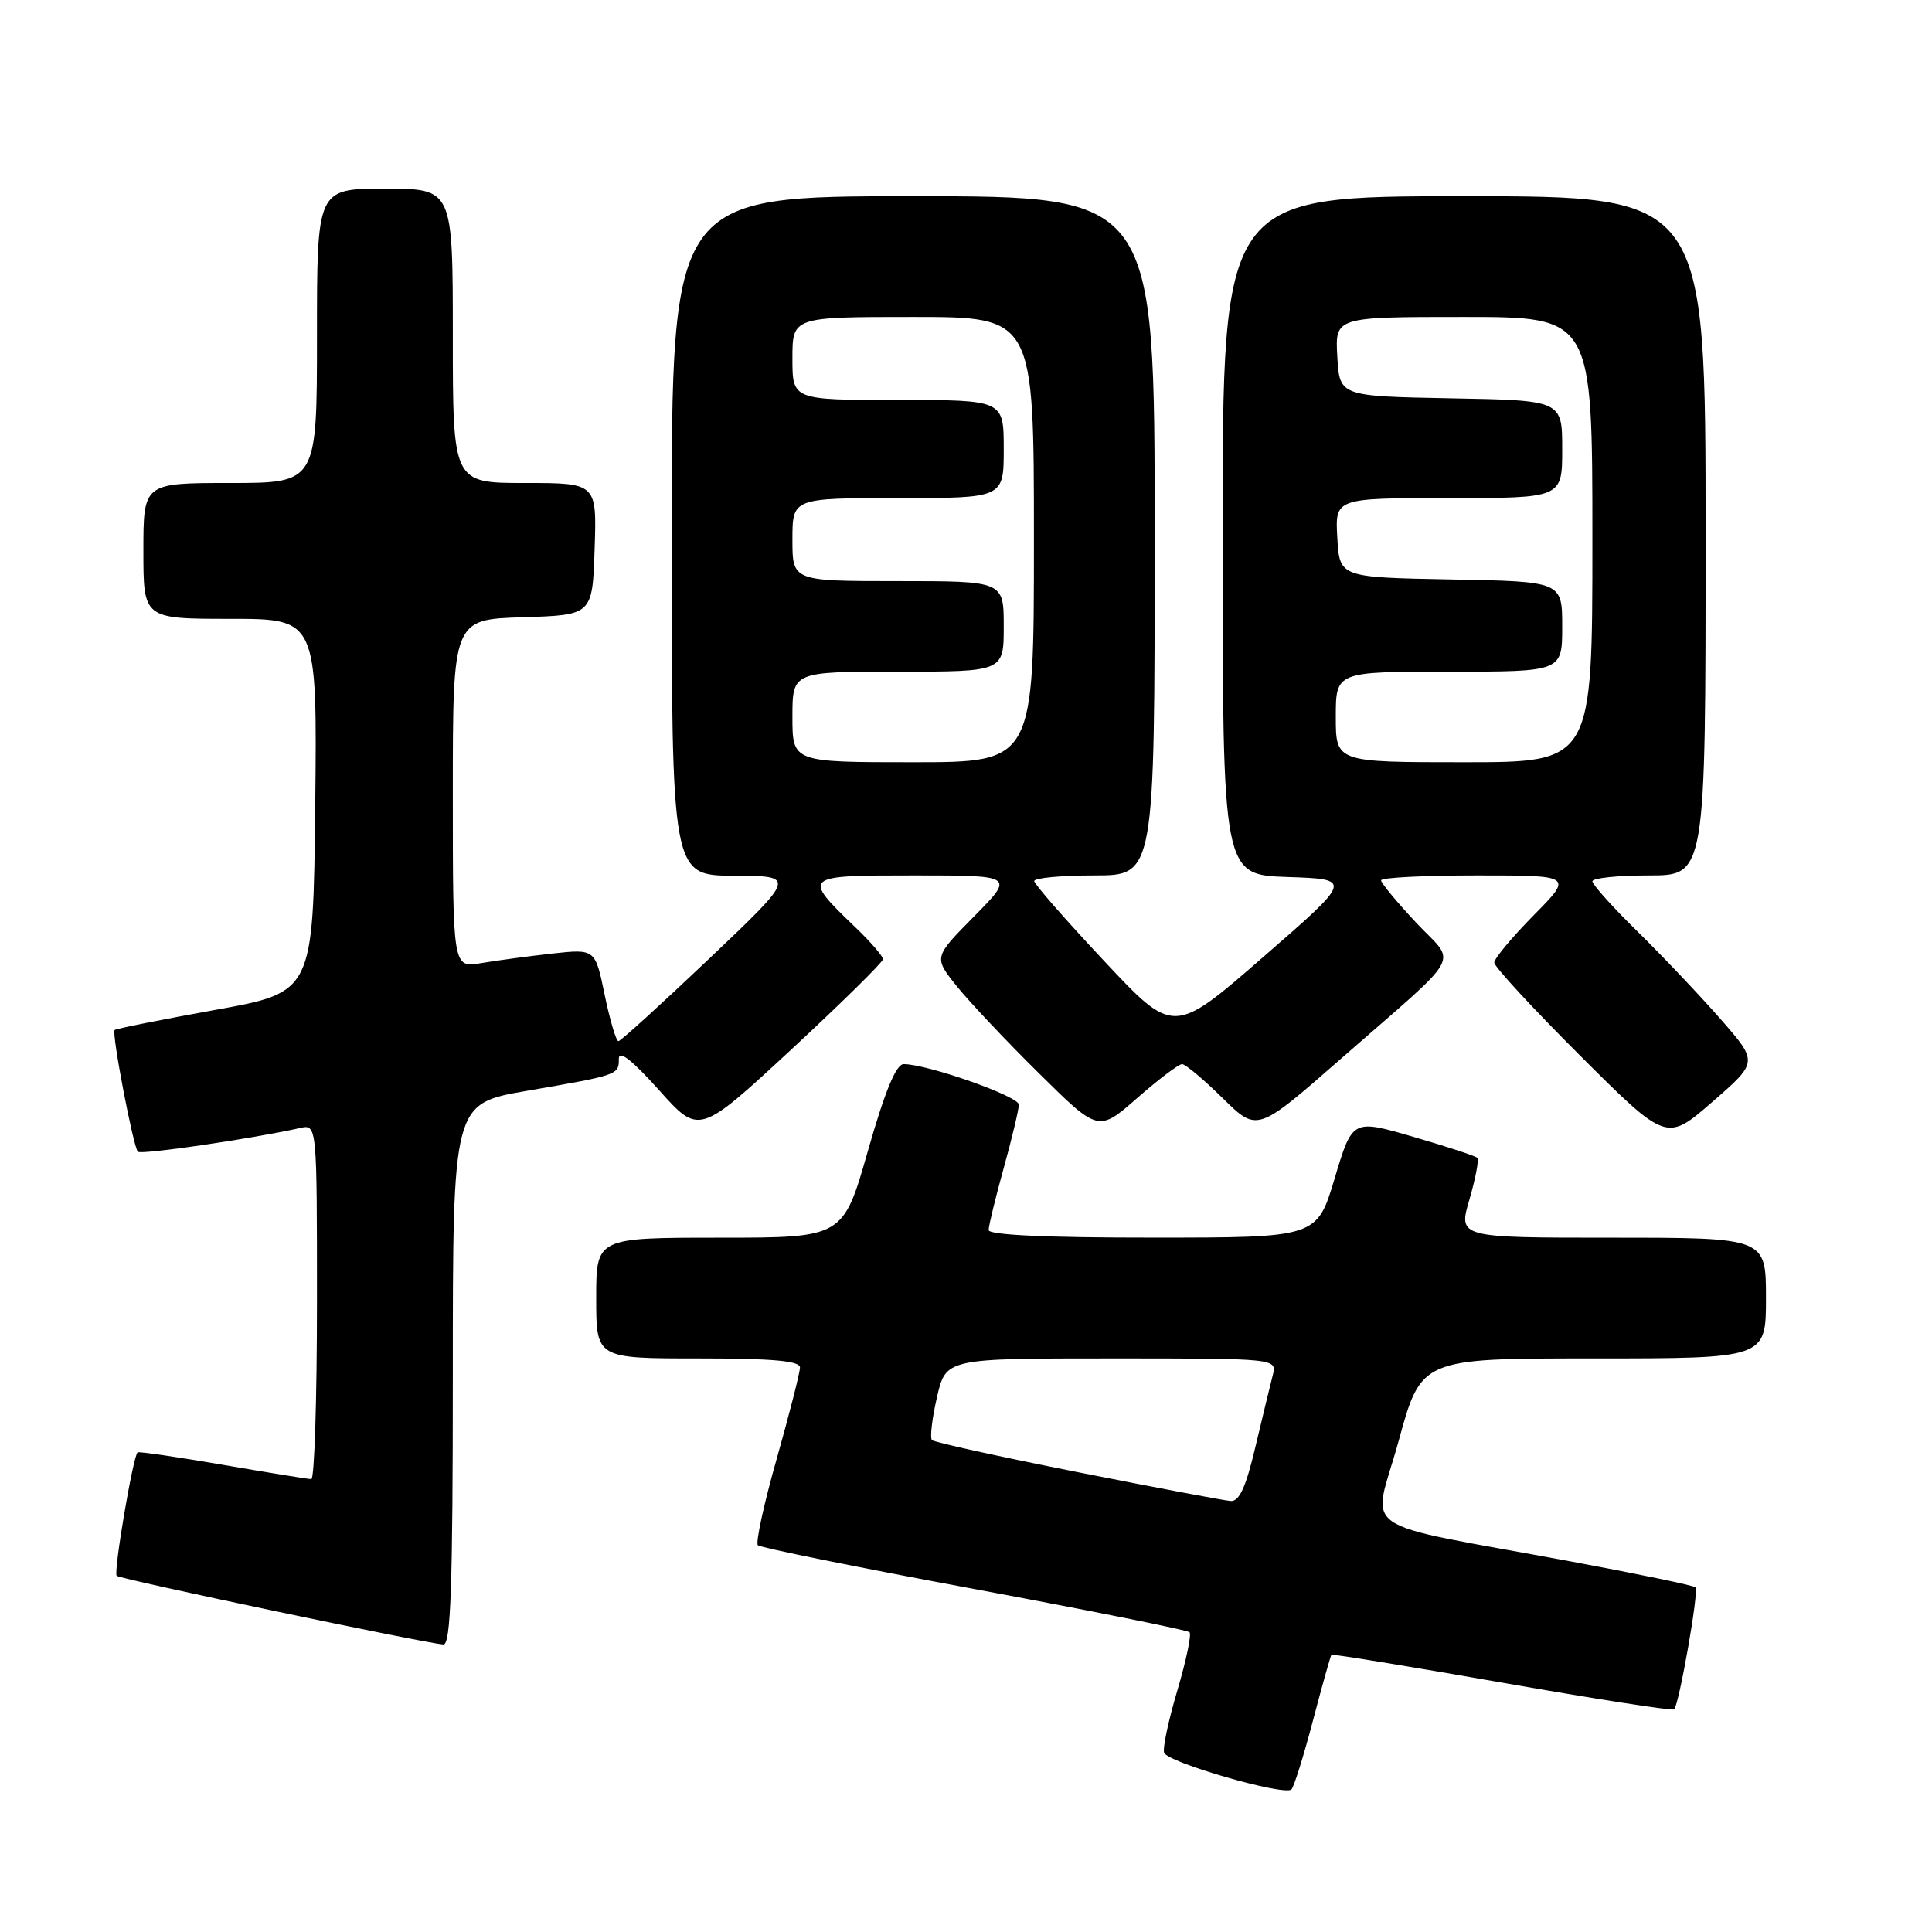<?xml version="1.0" encoding="UTF-8" standalone="no"?>
<!DOCTYPE svg PUBLIC "-//W3C//DTD SVG 1.1//EN" "http://www.w3.org/Graphics/SVG/1.1/DTD/svg11.dtd" >
<svg xmlns="http://www.w3.org/2000/svg" xmlns:xlink="http://www.w3.org/1999/xlink" version="1.1" viewBox="0 0 256 256">
 <g >
 <path fill="currentColor"
d=" M 173.97 228.00 C 175.20 223.32 176.31 219.39 176.42 219.27 C 176.54 219.14 186.72 220.80 199.04 222.96 C 211.36 225.12 221.62 226.72 221.83 226.50 C 222.50 225.83 225.14 210.80 224.66 210.33 C 224.42 210.08 217.08 208.56 208.36 206.94 C 178.87 201.46 181.87 203.53 185.32 190.96 C 188.32 180.00 188.32 180.00 211.16 180.00 C 234.00 180.00 234.00 180.00 234.00 172.00 C 234.00 164.00 234.00 164.00 213.61 164.00 C 193.22 164.00 193.22 164.00 194.71 158.93 C 195.52 156.14 195.99 153.66 195.75 153.42 C 195.51 153.17 191.68 151.92 187.26 150.63 C 179.20 148.29 179.20 148.29 176.85 156.14 C 174.50 163.99 174.50 163.99 152.75 163.99 C 138.73 164.00 131.00 163.64 131.00 162.99 C 131.00 162.43 131.90 158.73 133.00 154.76 C 134.10 150.79 135.00 147.01 135.00 146.37 C 135.00 145.26 122.88 141.00 119.74 141.00 C 118.74 141.00 117.25 144.61 115.00 152.50 C 111.72 164.00 111.72 164.00 95.36 164.00 C 79.00 164.00 79.00 164.00 79.00 172.00 C 79.00 180.00 79.00 180.00 92.50 180.00 C 102.36 180.00 106.00 180.32 106.00 181.20 C 106.00 181.87 104.61 187.31 102.92 193.29 C 101.22 199.27 100.10 204.43 100.42 204.75 C 100.74 205.07 113.62 207.68 129.04 210.54 C 144.47 213.41 157.33 215.99 157.62 216.28 C 157.90 216.57 157.18 220.03 156.01 223.97 C 154.84 227.91 154.04 231.63 154.25 232.24 C 154.68 233.53 170.20 238.01 171.12 237.11 C 171.46 236.77 172.74 232.68 173.97 228.00 Z  M 60.00 182.12 C 60.00 146.24 60.00 146.24 69.75 144.55 C 81.98 142.44 82.00 142.43 82.00 140.28 C 82.00 139.09 83.77 140.48 87.32 144.44 C 92.63 150.38 92.63 150.38 104.82 139.09 C 111.52 132.88 117.00 127.48 117.00 127.10 C 117.00 126.71 115.39 124.84 113.42 122.95 C 106.23 116.03 106.26 116.00 121.18 116.00 C 134.43 116.00 134.43 116.00 129.07 121.43 C 123.71 126.85 123.71 126.85 126.78 130.68 C 128.47 132.78 133.38 137.99 137.70 142.25 C 145.54 150.00 145.54 150.00 150.68 145.50 C 153.51 143.02 156.18 141.00 156.63 141.00 C 157.07 141.00 159.49 143.03 162.01 145.51 C 166.58 150.01 166.58 150.01 177.54 140.41 C 194.29 125.74 193.03 128.01 187.63 122.24 C 185.08 119.52 183.00 117.00 183.00 116.65 C 183.00 116.29 188.72 116.00 195.72 116.00 C 208.43 116.00 208.43 116.00 203.22 121.28 C 200.35 124.19 198.00 127.01 198.00 127.55 C 198.00 128.09 203.14 133.65 209.41 139.91 C 220.82 151.29 220.82 151.29 226.89 146.01 C 232.96 140.73 232.96 140.73 228.06 135.12 C 225.36 132.03 220.42 126.81 217.08 123.53 C 213.73 120.25 211.00 117.21 211.00 116.78 C 211.00 116.35 214.38 116.00 218.50 116.00 C 226.00 116.00 226.00 116.00 226.00 71.00 C 226.00 26.00 226.00 26.00 194.00 26.00 C 162.00 26.00 162.00 26.00 162.00 70.96 C 162.00 115.92 162.00 115.92 170.62 116.21 C 179.24 116.50 179.24 116.50 167.37 126.82 C 155.50 137.15 155.50 137.15 146.29 127.32 C 141.22 121.92 137.06 117.16 137.04 116.75 C 137.02 116.34 140.60 116.00 145.00 116.00 C 153.00 116.00 153.00 116.00 153.00 71.00 C 153.00 26.00 153.00 26.00 121.00 26.00 C 89.00 26.00 89.00 26.00 89.00 71.00 C 89.00 116.00 89.00 116.00 97.25 116.04 C 105.50 116.07 105.50 116.07 94.00 127.00 C 87.67 133.01 82.25 137.94 81.95 137.96 C 81.65 137.98 80.83 135.24 80.13 131.86 C 78.87 125.73 78.87 125.73 73.18 126.35 C 70.06 126.70 65.81 127.27 63.75 127.62 C 60.00 128.26 60.00 128.26 60.00 105.17 C 60.00 82.08 60.00 82.08 69.25 81.79 C 78.50 81.50 78.50 81.50 78.79 72.75 C 79.08 64.00 79.08 64.00 69.54 64.00 C 60.00 64.00 60.00 64.00 60.00 44.50 C 60.00 25.00 60.00 25.00 51.00 25.00 C 42.00 25.00 42.00 25.00 42.00 44.50 C 42.00 64.00 42.00 64.00 30.50 64.00 C 19.00 64.00 19.00 64.00 19.00 73.00 C 19.00 82.00 19.00 82.00 30.52 82.00 C 42.03 82.00 42.03 82.00 41.77 106.74 C 41.50 131.48 41.50 131.48 28.50 133.82 C 21.35 135.11 15.36 136.31 15.19 136.48 C 14.77 136.89 17.66 151.99 18.27 152.61 C 18.70 153.04 33.40 150.89 39.75 149.47 C 42.00 148.96 42.00 148.96 42.00 172.48 C 42.00 185.42 41.66 196.00 41.25 195.99 C 40.84 195.99 35.55 195.13 29.50 194.09 C 23.45 193.05 18.38 192.31 18.23 192.45 C 17.61 193.04 15.02 208.35 15.46 208.80 C 15.92 209.25 55.99 217.68 58.75 217.90 C 59.73 217.98 60.00 210.21 60.00 182.12 Z  M 142.76 195.06 C 132.45 193.02 123.78 191.11 123.49 190.82 C 123.20 190.53 123.50 187.98 124.15 185.15 C 125.34 180.00 125.34 180.00 147.29 180.00 C 169.23 180.00 169.23 180.00 168.64 182.25 C 168.32 183.49 167.29 187.76 166.34 191.75 C 165.09 197.06 164.21 198.97 163.07 198.89 C 162.21 198.83 153.07 197.10 142.76 195.06 Z  M 105.00 95.00 C 105.00 89.00 105.00 89.00 119.00 89.00 C 133.00 89.00 133.00 89.00 133.00 83.00 C 133.00 77.00 133.00 77.00 119.00 77.00 C 105.00 77.00 105.00 77.00 105.00 71.50 C 105.00 66.00 105.00 66.00 119.00 66.00 C 133.00 66.00 133.00 66.00 133.00 59.50 C 133.00 53.00 133.00 53.00 119.00 53.00 C 105.00 53.00 105.00 53.00 105.00 47.50 C 105.00 42.00 105.00 42.00 121.00 42.00 C 137.00 42.00 137.00 42.00 137.00 71.50 C 137.00 101.00 137.00 101.00 121.00 101.00 C 105.00 101.00 105.00 101.00 105.00 95.00 Z  M 177.00 95.00 C 177.00 89.00 177.00 89.00 192.00 89.00 C 207.00 89.00 207.00 89.00 207.00 83.03 C 207.00 77.05 207.00 77.05 192.25 76.78 C 177.50 76.50 177.50 76.50 177.20 71.25 C 176.90 66.00 176.90 66.00 191.95 66.00 C 207.00 66.00 207.00 66.00 207.00 59.53 C 207.00 53.05 207.00 53.05 192.25 52.78 C 177.50 52.50 177.50 52.50 177.20 47.25 C 176.90 42.00 176.90 42.00 193.95 42.00 C 211.00 42.00 211.00 42.00 211.00 71.50 C 211.00 101.00 211.00 101.00 194.00 101.00 C 177.00 101.00 177.00 101.00 177.00 95.00 Z "/>
</g>
</svg>